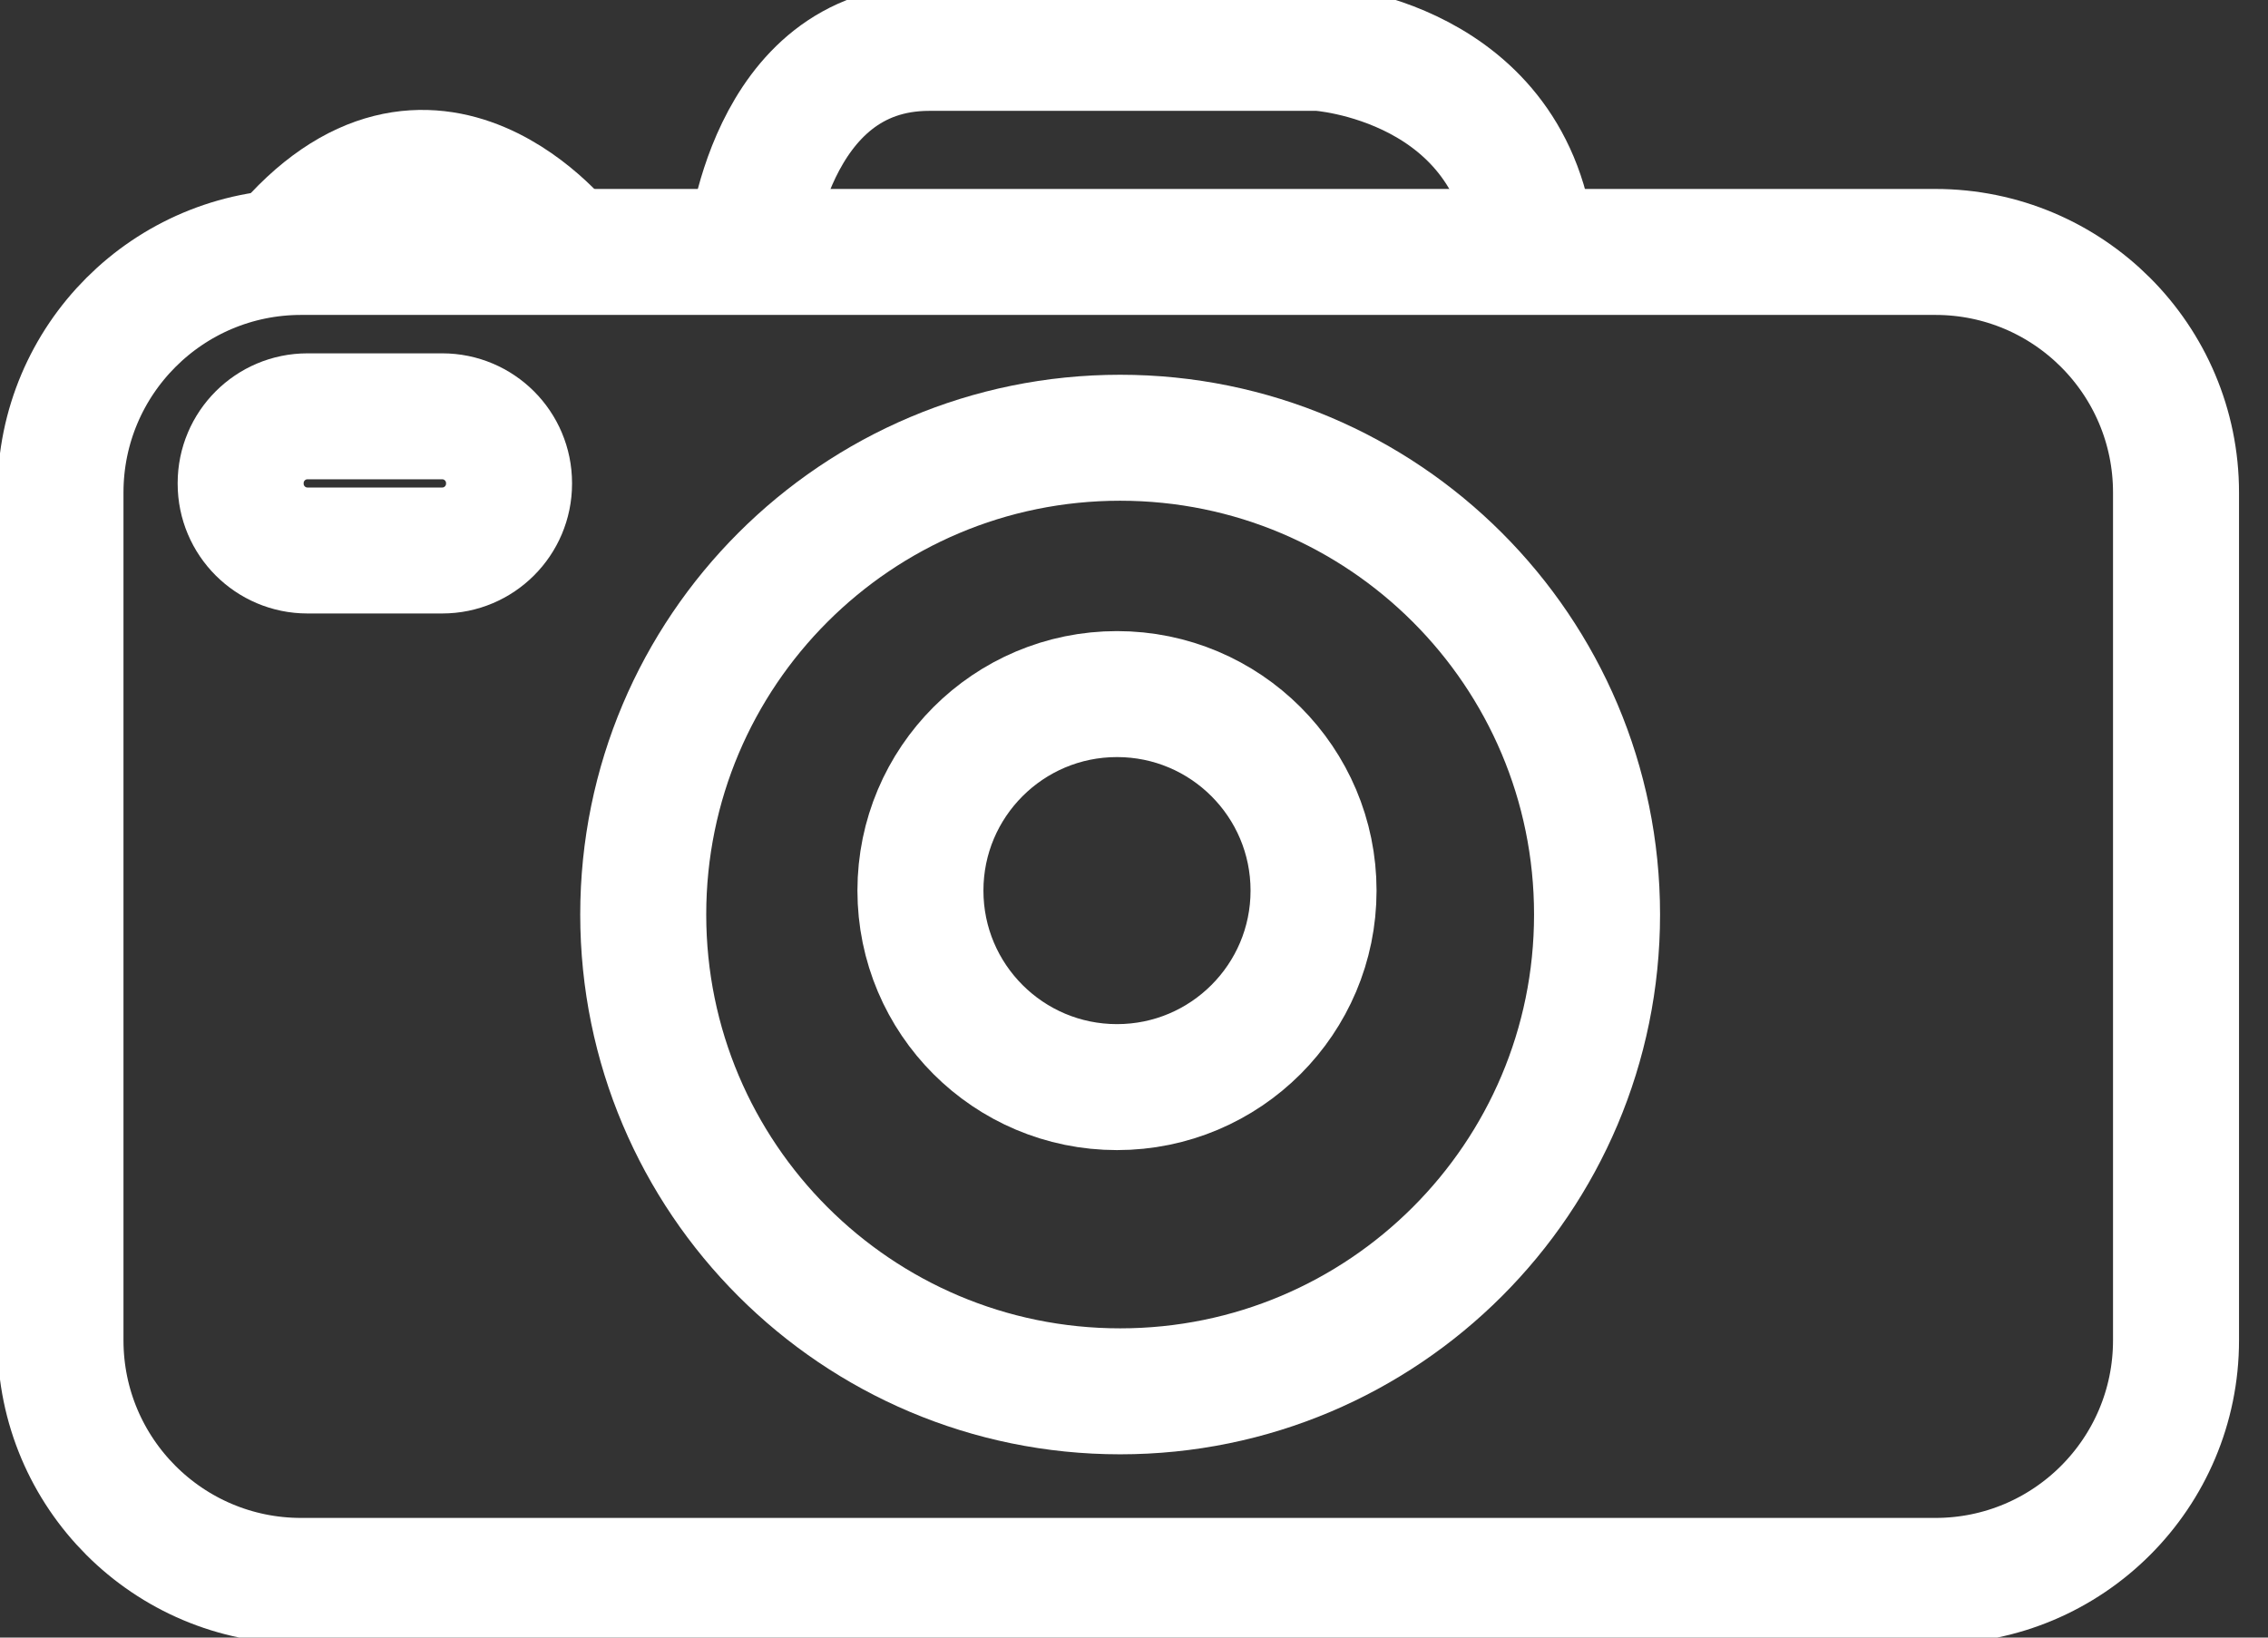 <svg width="36" height="26" viewBox="0 0 36 26" fill="none" xmlns="http://www.w3.org/2000/svg">
<rect x="0" y="0" width="36" height="26" fill="#333333" stroke="none"/>
<path d="M30.72 4H4.78C2.67 4 0.96 5.71 0.96 7.82V21.28C0.96 23.39 2.67 25.1 4.78 25.1H30.72C32.83 25.1 34.54 23.39 34.54 21.28V7.82C34.54 5.71 32.83 4 30.72 4Z" stroke="white" stroke-width="2" stroke-miterlimit="10"/>
<path d="M8.99 4C8.99 4 6.84 1.17 4.48 4.01" stroke="white" stroke-width="2" stroke-miterlimit="10"/>
<path d="M11.9 4C11.9 4 12.19 0.76 14.75 0.76H20.94C20.94 0.76 24.04 0.95 24.33 4" stroke="white" stroke-width="2" stroke-miterlimit="10"/>
<path d="M17.78 22.09C21.961 22.09 25.35 18.701 25.35 14.52C25.35 10.339 21.961 6.95 17.78 6.95C13.599 6.95 10.21 10.339 10.21 14.52C10.21 18.701 13.599 22.09 17.78 22.09Z" stroke="white" stroke-width="2" stroke-miterlimit="10"/>
<path d="M17.73 17.26C19.453 17.26 20.85 15.863 20.85 14.14C20.85 12.417 19.453 11.02 17.73 11.02C16.007 11.02 14.61 12.417 14.61 14.14C14.61 15.863 16.007 17.26 17.73 17.26Z" stroke="white" stroke-width="2" stroke-miterlimit="10"/>
<path d="M7.02 6.61H4.88C4.295 6.61 3.82 7.085 3.82 7.67V7.68C3.82 8.265 4.295 8.74 4.88 8.74H7.02C7.605 8.74 8.08 8.265 8.08 7.68V7.67C8.08 7.085 7.605 6.61 7.02 6.61Z" stroke="white" stroke-width="2" stroke-miterlimit="10"/>
</svg>
